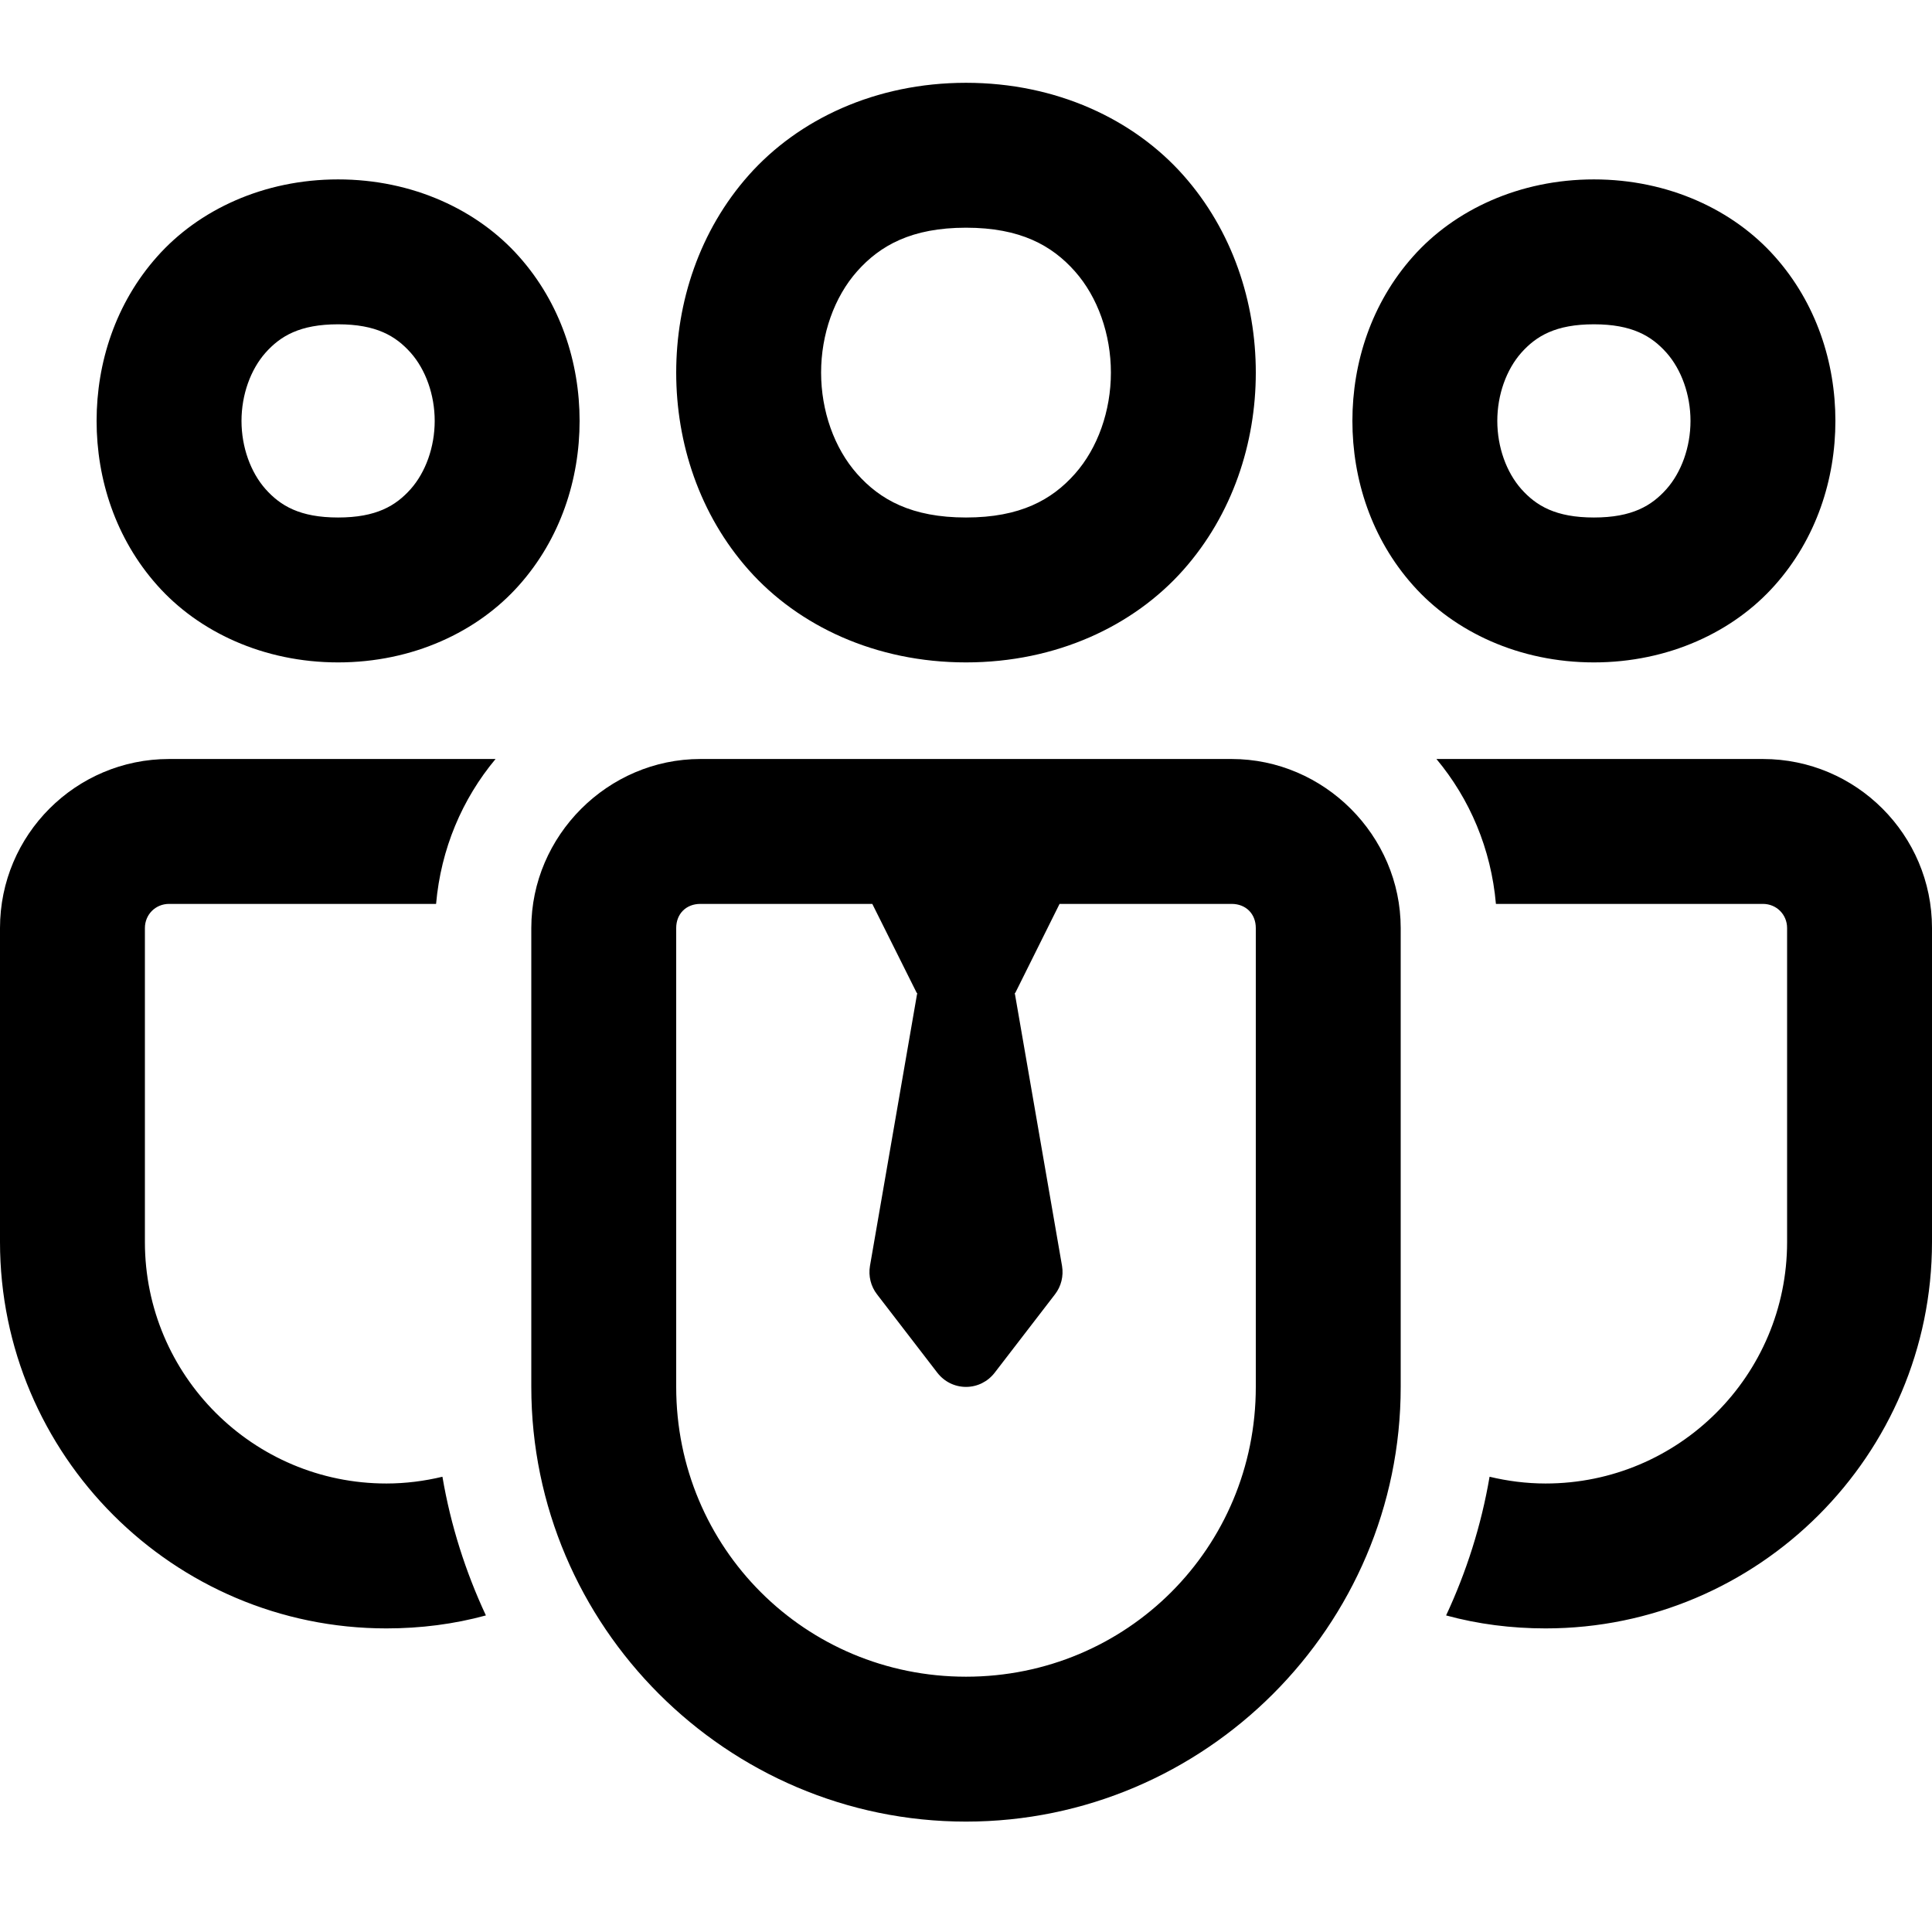 <svg width="14" height="14" viewBox="0 0 14 14" fill="none" xmlns="http://www.w3.org/2000/svg">
<path d="M7 0.6C6.344 0.6 5.785 0.865 5.426 1.269C5.068 1.672 4.9 2.19 4.9 2.7C4.9 3.21 5.068 3.728 5.426 4.131C5.785 4.535 6.344 4.8 7 4.8C7.656 4.8 8.215 4.535 8.574 4.131C8.932 3.728 9.1 3.21 9.1 2.7C9.1 2.19 8.932 1.672 8.574 1.269C8.215 0.865 7.656 0.6 7 0.6ZM2.45 1.3C1.91 1.3 1.439 1.521 1.139 1.859C0.838 2.197 0.7 2.627 0.7 3.05C0.7 3.473 0.838 3.903 1.139 4.241C1.439 4.579 1.91 4.8 2.45 4.8C2.99 4.8 3.461 4.579 3.761 4.241C4.062 3.903 4.2 3.473 4.2 3.05C4.2 2.627 4.062 2.197 3.761 1.859C3.461 1.521 2.99 1.3 2.45 1.3ZM11.55 1.3C11.01 1.3 10.539 1.521 10.239 1.859C9.938 2.197 9.8 2.627 9.8 3.05C9.8 3.473 9.938 3.903 10.239 4.241C10.539 4.579 11.01 4.8 11.55 4.8C12.09 4.8 12.561 4.579 12.861 4.241C13.162 3.903 13.3 3.473 13.3 3.05C13.3 2.627 13.162 2.197 12.861 1.859C12.561 1.521 12.09 1.3 11.55 1.3ZM7 1.65C7.394 1.65 7.623 1.779 7.789 1.966C7.955 2.153 8.05 2.423 8.05 2.7C8.05 2.977 7.955 3.247 7.789 3.434C7.623 3.621 7.394 3.75 7 3.75C6.606 3.75 6.377 3.621 6.211 3.434C6.045 3.247 5.95 2.977 5.95 2.7C5.95 2.423 6.045 2.153 6.211 1.966C6.377 1.779 6.606 1.65 7 1.65ZM2.45 2.35C2.727 2.35 2.868 2.435 2.976 2.556C3.084 2.678 3.15 2.86 3.15 3.05C3.15 3.24 3.084 3.422 2.976 3.544C2.868 3.665 2.727 3.75 2.45 3.75C2.173 3.75 2.032 3.665 1.924 3.544C1.816 3.422 1.75 3.24 1.75 3.05C1.75 2.86 1.816 2.678 1.924 2.556C2.032 2.435 2.173 2.35 2.45 2.35ZM11.55 2.35C11.827 2.35 11.968 2.435 12.076 2.556C12.184 2.678 12.25 2.86 12.25 3.05C12.25 3.24 12.184 3.422 12.076 3.544C11.968 3.665 11.827 3.75 11.55 3.75C11.273 3.75 11.132 3.665 11.024 3.544C10.916 3.422 10.85 3.24 10.85 3.05C10.85 2.86 10.916 2.678 11.024 2.556C11.132 2.435 11.273 2.35 11.55 2.35ZM1.225 5.5C0.549 5.5 0 6.049 0 6.725V9C0 10.543 1.256 11.8 2.8 11.8C3.049 11.8 3.29 11.769 3.521 11.706C3.374 11.391 3.266 11.054 3.206 10.701C3.077 10.732 2.94 10.75 2.8 10.75C1.834 10.75 1.05 9.966 1.05 9V6.725C1.05 6.627 1.127 6.55 1.225 6.55H3.16C3.195 6.151 3.349 5.79 3.591 5.5H1.225ZM5.075 5.5C4.405 5.5 3.85 6.055 3.85 6.725V10.05C3.85 11.783 5.267 13.2 7 13.2C8.733 13.2 10.15 11.783 10.15 10.05V6.725C10.15 6.055 9.595 5.5 8.925 5.5H5.075ZM10.409 5.5C10.651 5.79 10.805 6.151 10.84 6.55H12.775C12.873 6.55 12.95 6.627 12.95 6.725V9C12.95 9.966 12.166 10.75 11.2 10.75C11.06 10.75 10.923 10.732 10.794 10.701C10.734 11.054 10.626 11.391 10.479 11.706C10.71 11.769 10.951 11.8 11.2 11.8C12.743 11.8 14 10.543 14 9V6.725C14 6.049 13.45 5.5 12.775 5.5H10.409ZM5.075 6.55H6.321L6.642 7.193C6.644 7.195 6.646 7.197 6.647 7.199C6.647 7.201 6.646 7.203 6.645 7.205L6.304 9.174C6.292 9.246 6.31 9.321 6.355 9.379L6.792 9.947C6.842 10.012 6.918 10.05 7 10.05C7.082 10.05 7.158 10.012 7.208 9.947L7.645 9.379C7.69 9.321 7.708 9.246 7.696 9.174L7.355 7.205C7.354 7.203 7.353 7.201 7.353 7.199C7.354 7.197 7.356 7.195 7.358 7.193L7.678 6.55H8.925C9.028 6.55 9.1 6.622 9.1 6.725V10.05C9.1 11.216 8.166 12.15 7 12.15C5.834 12.15 4.9 11.216 4.9 10.05V6.725C4.9 6.622 4.972 6.55 5.075 6.55Z" fill="black"/>
</svg>
